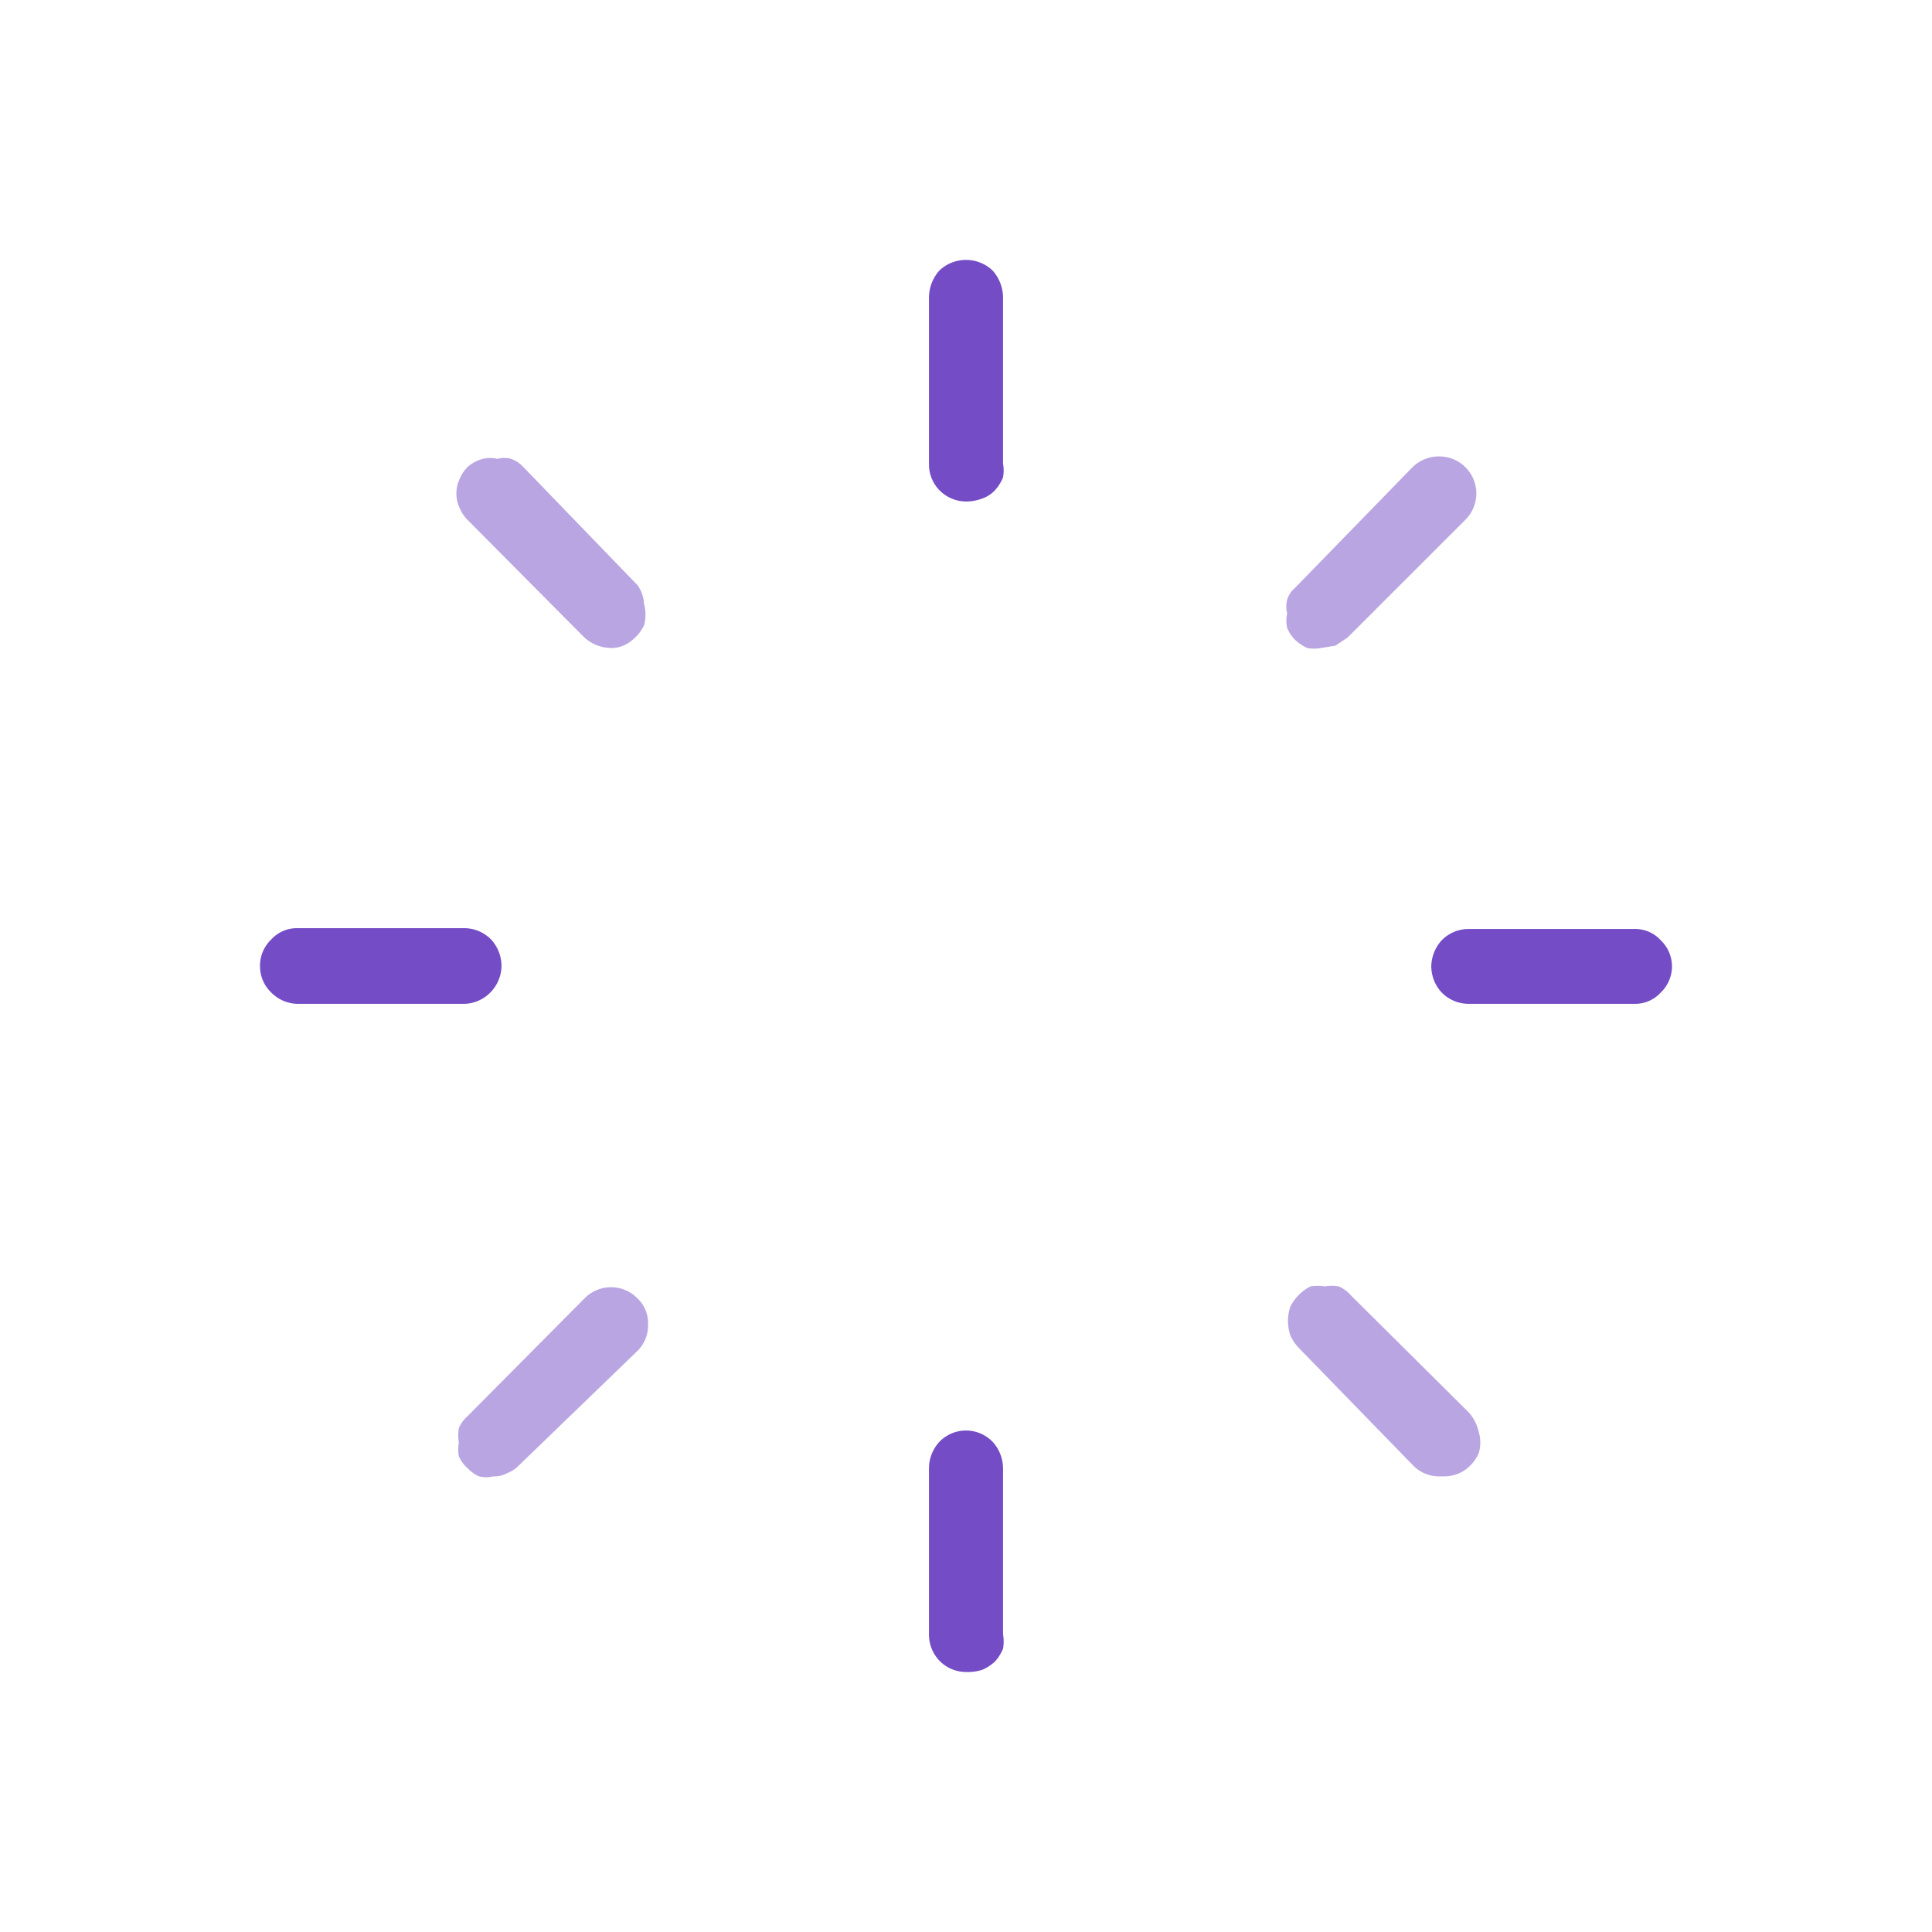 <svg xmlns="http://www.w3.org/2000/svg" viewBox="0 0 24 24"><defs><style>.cls-1{fill:none;}.cls-2,.cls-3{fill:#744cc6;}.cls-3{fill-opacity:0.5;}</style></defs><g id="Слой_2" data-name="Слой 2"><g id="Duotone"><g id="Loading_Finish_Duotone" data-name="Loading/Finish/Duotone"><rect class="cls-1" width="24" height="24"/><path class="cls-2" d="M12,20.77a.46.46,0,0,1-.32-.13.47.47,0,0,1-.14-.33V18.24a.49.49,0,0,1,.13-.33.46.46,0,0,1,.66,0,.49.49,0,0,1,.13.33V20.3a.52.52,0,0,1,0,.18.54.54,0,0,1-.1.16.56.56,0,0,1-.15.1A.57.57,0,0,1,12,20.77Z"/><path class="cls-2" d="M12,6.23a.47.47,0,0,1-.33-.14.46.46,0,0,1-.13-.32V3.69a.51.51,0,0,1,.13-.33.48.48,0,0,1,.66,0,.51.51,0,0,1,.13.33V5.76a.47.47,0,0,1,0,.17.54.54,0,0,1-.1.16.4.4,0,0,1-.15.1A.58.58,0,0,1,12,6.23Z"/><path class="cls-2" d="M5.77,12.47H3.69a.47.47,0,0,1-.32-.14A.45.45,0,0,1,3.23,12a.45.45,0,0,1,.14-.33.43.43,0,0,1,.32-.14H5.77a.47.47,0,0,1,.33.14.49.49,0,0,1,.13.33.48.48,0,0,1-.13.32A.47.47,0,0,1,5.77,12.47Z"/><path class="cls-2" d="M20.31,12.47H18.24a.47.47,0,0,1-.33-.14.48.48,0,0,1-.13-.32.49.49,0,0,1,.13-.33.47.47,0,0,1,.33-.14h2.07a.43.43,0,0,1,.32.14.45.45,0,0,1,.14.33.45.45,0,0,1-.14.32A.43.43,0,0,1,20.31,12.47Z"/><path class="cls-3" d="M7.6,8.05a.51.51,0,0,1-.34-.13L5.81,6.46a.44.44,0,0,1-.1-.15.42.42,0,0,1,0-.36.44.44,0,0,1,.1-.15A.45.45,0,0,1,6,5.7a.39.39,0,0,1,.18,0,.33.33,0,0,1,.17,0,.4.4,0,0,1,.15.1L7.92,7.27A.43.43,0,0,1,8,7.5a.5.5,0,0,1,0,.27.55.55,0,0,1-.17.2A.39.39,0,0,1,7.6,8.05Z"/><path class="cls-3" d="M17.88,18.34a.45.45,0,0,1-.33-.14l-1.42-1.46a.56.56,0,0,1-.1-.15.55.55,0,0,1,0-.36.57.57,0,0,1,.25-.25.57.57,0,0,1,.18,0,.47.47,0,0,1,.17,0,.42.42,0,0,1,.15.11l1.47,1.46a.55.55,0,0,1,.12.24.46.46,0,0,1,0,.26.51.51,0,0,1-.17.21.46.46,0,0,1-.25.08Z"/><path class="cls-3" d="M6.13,18.34a.39.39,0,0,1-.18,0,.45.45,0,0,1-.14-.1.42.42,0,0,1-.11-.15.47.47,0,0,1,0-.17.57.57,0,0,1,0-.18.42.42,0,0,1,.11-.15l1.45-1.46a.46.46,0,0,1,.66,0,.42.42,0,0,1,.13.32.44.44,0,0,1-.13.33L6.45,18.2a.4.4,0,0,1-.15.1A.33.33,0,0,1,6.13,18.34Z"/><path class="cls-3" d="M16.41,8.05a.47.47,0,0,1-.17,0,.56.56,0,0,1-.15-.1.44.44,0,0,1-.1-.15.39.39,0,0,1,0-.18.33.33,0,0,1,0-.17.31.31,0,0,1,.1-.15L17.55,5.8a.47.47,0,0,1,.33-.13.46.46,0,0,1,.32.13.46.46,0,0,1,0,.66L16.74,7.92l-.15.1Z"/></g></g></g></svg>